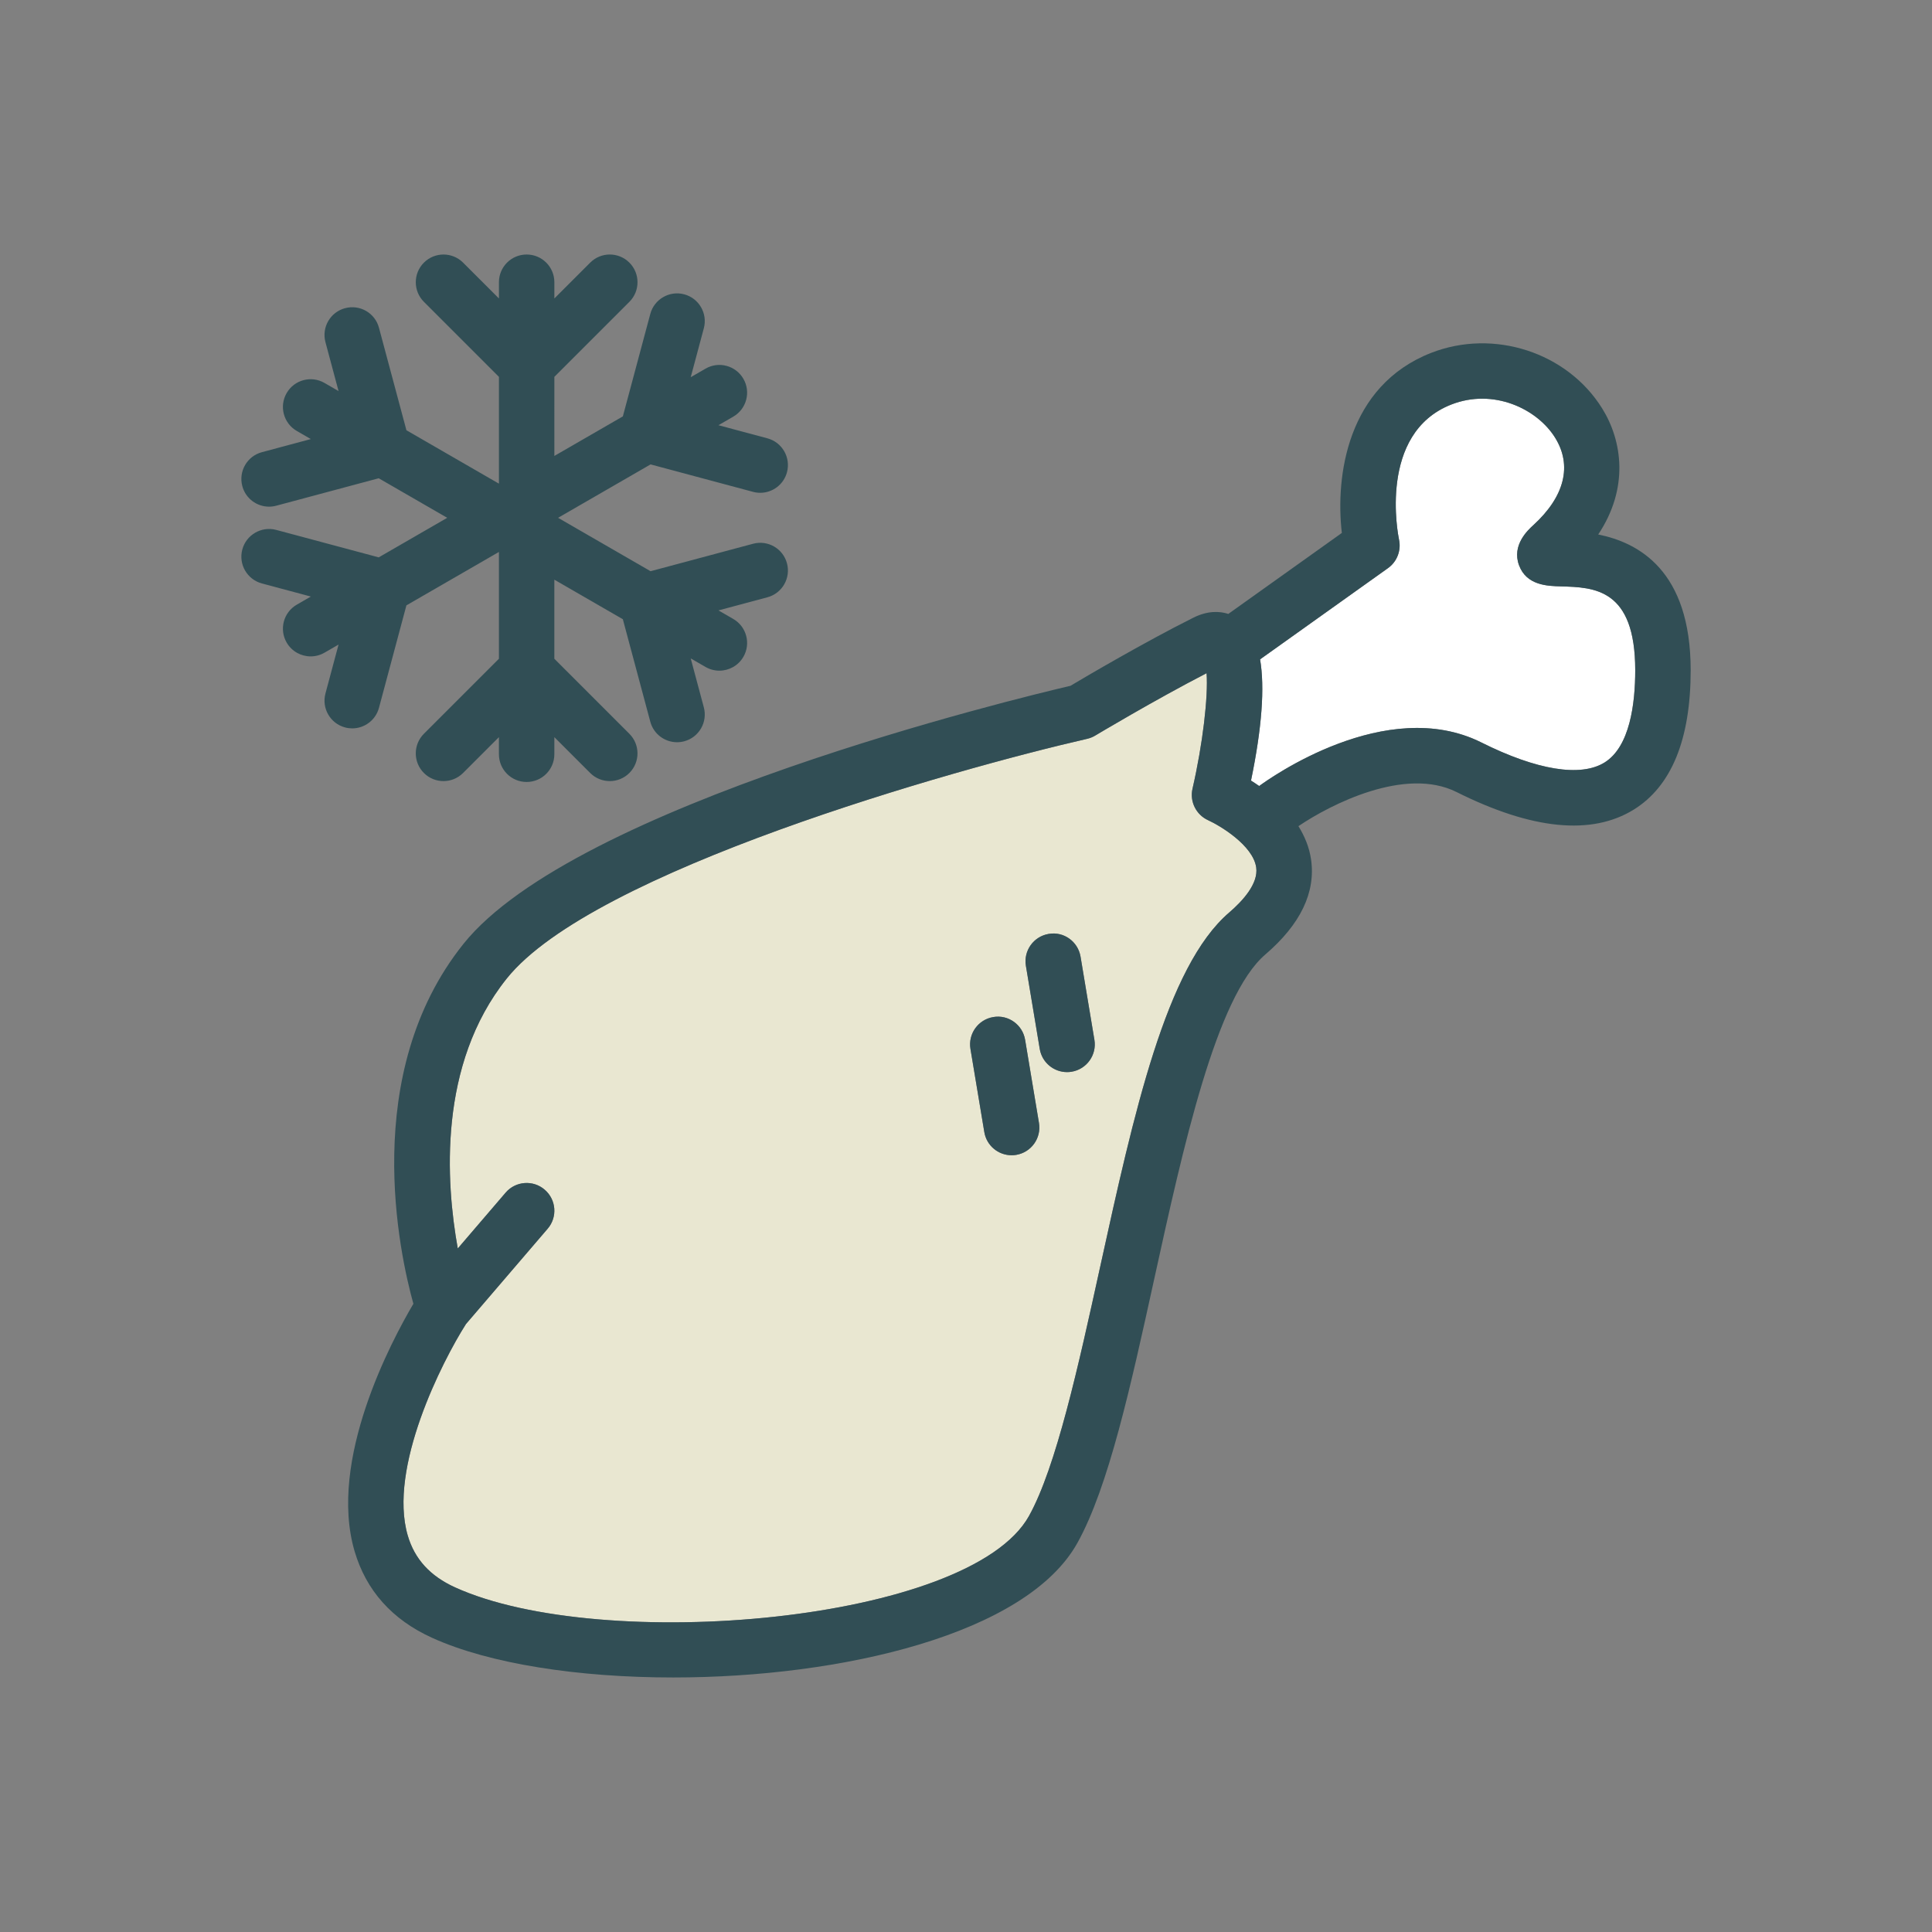 <?xml version="1.0" encoding="utf-8"?>
<!-- Generator: Adobe Illustrator 16.0.0, SVG Export Plug-In . SVG Version: 6.00 Build 0)  -->
<!DOCTYPE svg PUBLIC "-//W3C//DTD SVG 1.1//EN" "http://www.w3.org/Graphics/SVG/1.1/DTD/svg11.dtd">
<svg version="1.1" id="Layer_1" xmlns="http://www.w3.org/2000/svg" xmlns:xlink="http://www.w3.org/1999/xlink" x="0px" y="0px"
	 width="350px" height="350px" viewBox="0 0 350 350" enable-background="new 0 0 350 350" xml:space="preserve">
<rect x="0" y="0" width="350" height="350" fill="#808080" stroke="none"/>
<path fill="#FFFFFF" d="M282.788,106.23c-2.485-0.069-6.241-0.176-7.6-3.824c-1.362-3.668,1.623-6.394,2.604-7.286
	c5.663-5.173,7.061-10.792,3.933-15.822c-3.285-5.286-11.209-8.988-18.804-6.016c-13.336,5.216-9.636,23.716-9.469,24.5
	c0.408,1.952-0.372,3.977-1.995,5.134l-23.182,16.532c0.867,5.083,0.335,12.399-1.643,21.962c0.47,0.294,0.97,0.626,1.481,0.983
	c1.856-1.372,23.024-16.488,40.244-7.892c10.057,5.031,17.985,6.311,22.31,3.638c4.604-2.844,5.569-10.665,5.569-16.72
	C296.237,106.608,288.779,106.397,282.788,106.23z"/>
<path fill="#E9E7D1" d="M218.871,148.594c-2.177-0.986-3.374-3.378-2.839-5.707c1.863-8.09,2.863-16.715,2.55-20.932
	c-9.419,4.859-20.064,11.233-20.178,11.302c-0.455,0.274-0.95,0.471-1.465,0.588c-23.967,5.482-89.576,23.967-105.143,43.431
	c-12.46,15.571-11.031,36.906-8.866,48.895l8.665-10.109c1.805-2.114,4.981-2.349,7.076-0.545c2.108,1.805,2.353,4.973,0.544,7.075
	l-14.802,17.27c-4.285,6.727-14.142,26.061-10.542,38.322c1.25,4.262,4.05,7.325,8.551,9.375
	c26.614,12.101,93.249,6.398,103.991-12.931c4.937-8.889,8.963-27.227,12.855-44.966c6.158-28.056,11.974-54.552,23.413-64.354
	c2.461-2.113,5.311-5.242,4.893-8.164C227,153.12,220.945,149.535,218.871,148.594z M184.093,209.217
	c-0.279,0.049-0.554,0.068-0.828,0.068c-2.413,0-4.54-1.74-4.947-4.197l-2.51-15.063c-0.456-2.731,1.392-5.319,4.129-5.776
	c2.73-0.48,5.324,1.393,5.775,4.129l2.51,15.063C188.678,206.171,186.829,208.76,184.093,209.217z M194.135,194.154
	c-0.279,0.049-0.554,0.068-0.829,0.068c-2.412,0-4.54-1.74-4.947-4.197l-2.51-15.063c-0.456-2.731,1.393-5.32,4.129-5.776
	c2.741-0.486,5.319,1.392,5.775,4.128l2.511,15.063C198.719,191.109,196.871,193.698,194.135,194.154z"/>
<g>
	<path fill="#314E55" d="M289.53,96.827c5.613-8.409,4.364-16.975,0.72-22.834c-6.33-10.174-19.656-14.493-30.988-10.066
		c-15.243,5.967-17.362,22.403-16.175,32.621l-20.562,14.667c-1.562-0.499-3.718-0.625-6.357,0.694
		c-8.869,4.438-19.455,10.669-22.245,12.332c-9.409,2.196-89.84,21.599-109.972,46.761c-18.828,23.539-11.556,56.234-9.061,65.191
		c-3.942,6.678-15.494,28.292-10.659,44.804c2.088,7.135,6.811,12.421,14.033,15.7c10.435,4.742,26.59,7.193,43.682,7.193
		c30.527,0,64.041-7.82,73.243-24.388c5.653-10.174,9.654-28.395,13.887-47.688c5.275-24.03,11.252-51.268,20.136-58.887
		c6.38-5.462,9.17-11.267,8.297-17.249c-0.329-2.242-1.185-4.229-2.285-6.013c5.841-3.95,19.343-10.839,28.645-6.181
		c13.66,6.835,24.452,7.899,32.081,3.197c6.854-4.237,10.332-12.738,10.332-25.261C306.279,103.333,296.815,98.292,289.53,96.827z
		 M222.681,165.309c-11.439,9.801-17.254,36.299-23.413,64.354c-3.893,17.739-7.919,36.077-12.855,44.966
		c-10.743,19.329-77.377,25.031-103.991,12.931c-4.501-2.05-7.301-5.113-8.551-9.374c-3.6-12.263,6.257-31.597,10.542-38.323
		l14.802-17.269c1.809-2.104,1.564-5.271-0.544-7.075c-2.094-1.805-5.271-1.569-7.076,0.544l-8.665,10.109
		c-2.165-11.988-3.595-33.323,8.866-48.893c15.567-19.466,81.177-37.951,105.143-43.433c0.515-0.118,1.01-0.314,1.465-0.588
		c0.113-0.068,10.759-6.442,20.178-11.301c0.313,4.217-0.687,12.841-2.55,20.931c-0.535,2.329,0.662,4.722,2.839,5.707
		c2.074,0.941,8.129,4.525,8.702,8.551C227.991,160.067,225.143,163.195,222.681,165.309z M290.668,138.141
		c-4.324,2.672-12.253,1.392-22.31-3.638c-17.22-8.596-38.388,6.521-40.244,7.892c-0.512-0.357-1.011-0.689-1.481-0.984
		c1.978-9.563,2.51-16.879,1.643-21.962l23.182-16.532c1.623-1.158,2.403-3.182,1.995-5.134c-0.167-0.784-3.867-19.284,9.469-24.5
		c7.595-2.972,15.519,0.73,18.804,6.016c3.128,5.031,1.73,10.649-3.933,15.823c-0.98,0.892-3.966,3.618-2.604,7.286
		c1.358,3.648,5.114,3.756,7.6,3.824c5.992,0.167,13.449,0.377,13.449,15.19C296.237,127.476,295.271,135.296,290.668,138.141z"/>
	<path fill="#314E55" d="M179.935,184.249c-2.735,0.457-4.584,3.046-4.129,5.776l2.511,15.063c0.406,2.456,2.535,4.197,4.947,4.197
		c0.274,0,0.55-0.02,0.828-0.068c2.736-0.457,4.585-3.046,4.129-5.776l-2.51-15.063C185.26,185.642,182.666,183.769,179.935,184.249
		z"/>
	<path fill="#314E55" d="M189.978,169.187c-2.736,0.456-4.585,3.045-4.129,5.776l2.51,15.063c0.407,2.456,2.534,4.197,4.947,4.197
		c0.274,0,0.549-0.02,0.828-0.068c2.736-0.456,4.585-3.046,4.129-5.776l-2.51-15.063
		C195.297,170.58,192.718,168.702,189.978,169.187z"/>
	<path fill="#314E55" d="M68.653,128.231l4.972-18.563l16.759-9.676v19.349l-13.592,13.591c-1.961,1.961-1.961,5.138,0,7.1
		c0.98,0.98,2.265,1.471,3.55,1.471s2.569-0.49,3.55-1.471l6.492-6.491v3.099c0,2.775,2.245,5.021,5.021,5.021
		s5.021-2.246,5.021-5.021v-3.099l6.492,6.491c0.98,0.98,2.265,1.471,3.55,1.471s2.569-0.49,3.55-1.471
		c1.961-1.961,1.961-5.138,0-7.1l-13.592-13.591v-14.328l12.409,7.165l4.973,18.563c0.599,2.246,2.628,3.721,4.845,3.721
		c0.432,0,0.868-0.054,1.304-0.171c2.677-0.716,4.266-3.471,3.55-6.149l-2.375-8.865l2.684,1.549
		c0.789,0.456,1.652,0.672,2.506,0.672c1.736,0,3.422-0.897,4.354-2.51c1.388-2.402,0.564-5.472-1.838-6.86l-2.681-1.548
		l8.864-2.374c2.677-0.716,4.266-3.472,3.55-6.149c-0.71-2.682-3.466-4.271-6.148-3.549l-18.563,4.973l-16.756-9.675l16.756-9.675
		l18.563,4.973c0.437,0.118,0.873,0.172,1.304,0.172c2.216,0,4.246-1.481,4.844-3.722c0.716-2.677-0.873-5.433-3.55-6.148
		l-8.864-2.375l2.681-1.548c2.402-1.387,3.226-4.457,1.838-6.859c-1.393-2.408-4.467-3.227-6.859-1.839l-2.684,1.549l2.375-8.865
		c0.716-2.677-0.873-5.432-3.55-6.148c-2.662-0.721-5.433,0.873-6.148,3.55l-4.973,18.563l-12.409,7.165V68.27l13.592-13.592
		c1.961-1.961,1.961-5.138,0-7.1s-5.139-1.961-7.1,0l-6.492,6.492v-2.942c0-2.775-2.246-5.021-5.021-5.021s-5.021,2.245-5.021,5.021
		v2.942l-6.492-6.491c-1.961-1.961-5.138-1.961-7.1,0s-1.961,5.138,0,7.1l13.592,13.592v19.348l-16.759-9.676l-4.972-18.562
		c-0.711-2.682-3.461-4.271-6.148-3.55c-2.677,0.716-4.266,3.471-3.55,6.149l2.375,8.864l-2.546-1.47
		c-2.402-1.388-5.472-0.569-6.859,1.838c-1.388,2.402-0.564,5.472,1.838,6.859l2.545,1.47l-8.865,2.375
		c-2.677,0.716-4.265,3.472-3.549,6.148c0.598,2.246,2.628,3.722,4.844,3.722c0.432,0,0.868-0.054,1.304-0.172l18.564-4.973
		l12.409,7.165l-12.409,7.165l-18.564-4.973c-2.672-0.716-5.433,0.877-6.148,3.55c-0.716,2.677,0.873,5.433,3.549,6.148l8.865,2.375
		l-2.545,1.47c-2.402,1.387-3.226,4.457-1.838,6.859c0.932,1.614,2.619,2.51,4.354,2.51c0.854,0,1.716-0.216,2.506-0.672l2.546-1.47
		l-2.375,8.864c-0.716,2.677,0.873,5.433,3.55,6.149c0.436,0.118,0.873,0.171,1.304,0.171
		C66.026,131.952,68.055,130.472,68.653,128.231z"/>
</g>
</svg>
